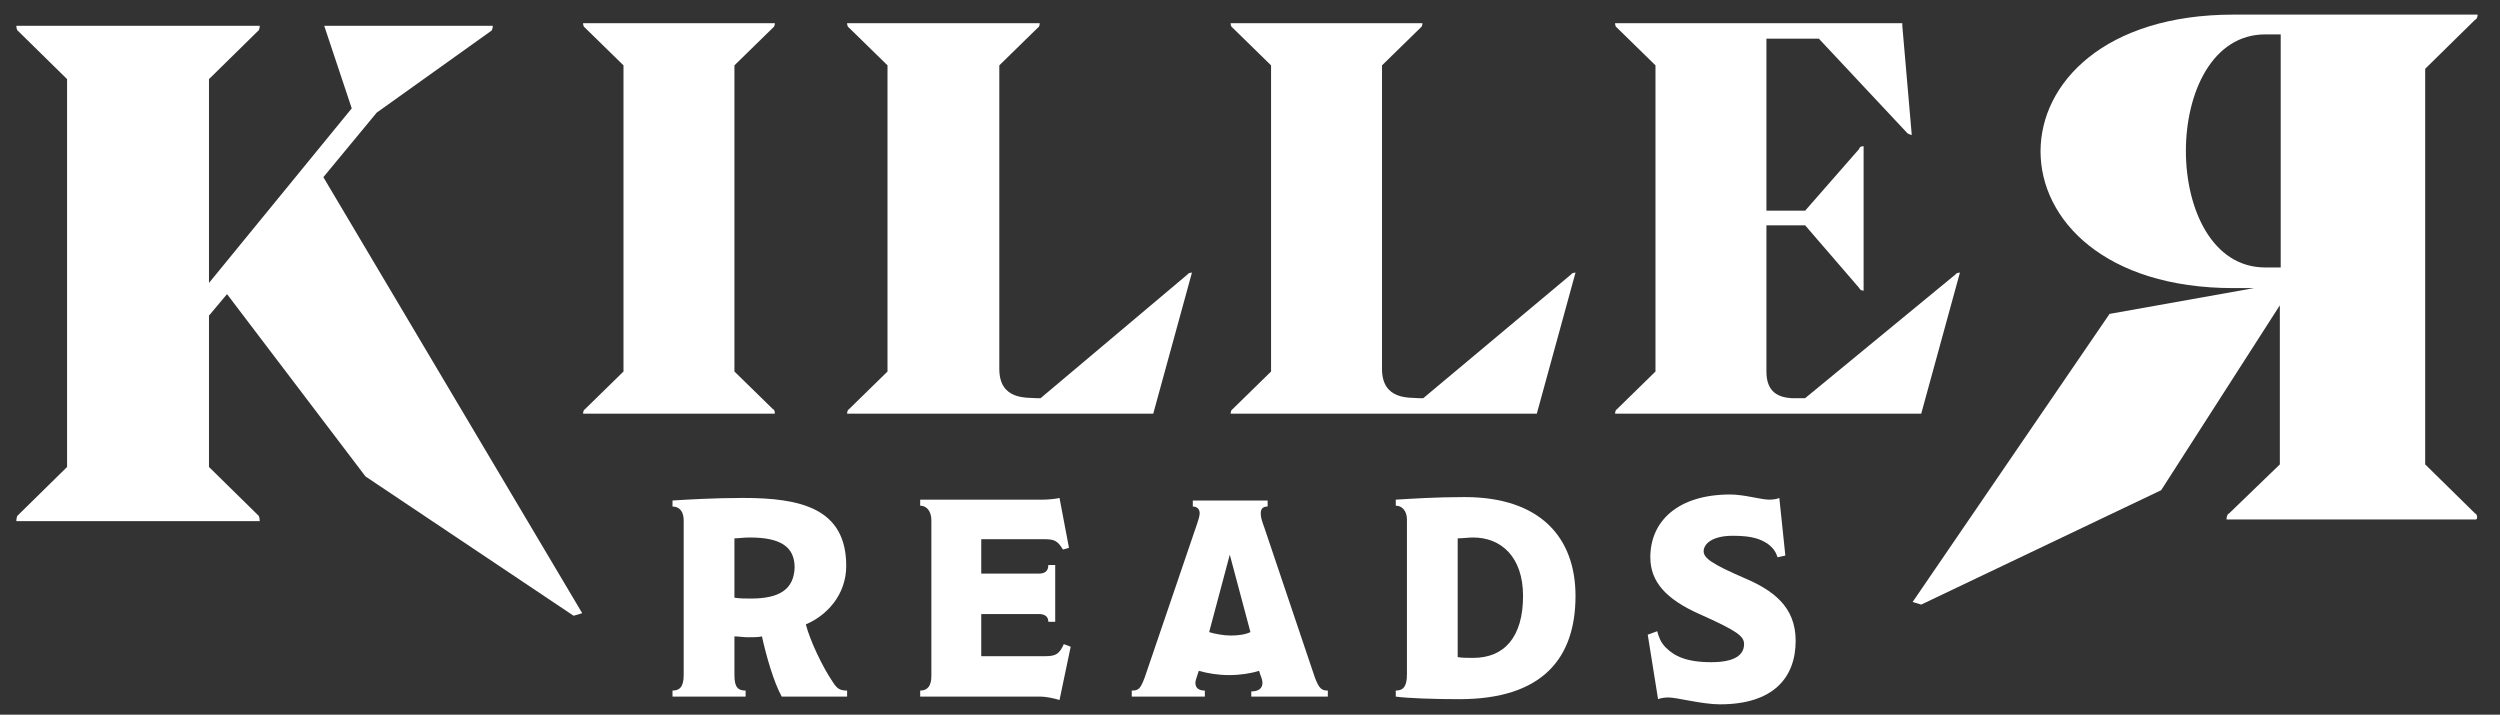 <?xml version="1.0" encoding="utf-8"?>
<!-- Generator: Adobe Illustrator 25.2.1, SVG Export Plug-In . SVG Version: 6.00 Build 0)  -->
<svg version="1.1" id="Layer_1" xmlns="http://www.w3.org/2000/svg" xmlns:xlink="http://www.w3.org/1999/xlink" x="0px" y="0px"
	 viewBox="0 0 290.7 83.1" style="enable-background:new 0 0 290.7 83.1;" xml:space="preserve">
<rect x="0" y="0" width="290.7" height="83.1" fill="#333333" stroke="none"/>
<style type="text/css">
	.st0{fill:#FFFFFF;}
</style>
<g>
	<path class="st0" d="M43.8,13.1l13.3-9.5c0.2-0.1,0.2-0.6,0.2-0.6H37.7l3.2,9.6L24.3,32.9V9.2L30,3.6c0.2-0.1,0.2-0.6,0.2-0.6H1.9
		c0,0,0,0.5,0.2,0.6l5.7,5.6v45.1l-5.7,5.6c-0.2,0.1-0.2,0.7-0.2,0.7h28.3c0,0,0-0.6-0.2-0.7l-5.7-5.6V36.7l2.1-2.5l16.1,21.2
		l24.2,16.2l1-0.3L37.6,20.6L43.8,13.1z"/>
	<path class="st0" d="M68,47.6c-0.2,0.1-0.2,0.5-0.2,0.5h22.3c0,0,0-0.5-0.2-0.5l-4.5-4.4V7.6l4.5-4.4c0.2-0.1,0.2-0.5,0.2-0.5H67.8
		c0,0,0,0.4,0.2,0.5l4.5,4.4v35.6L68,47.6z"/>
	<path class="st0" d="M98.7,47.6c-0.2,0.1-0.2,0.5-0.2,0.5h35.6l4.5-16.4c0,0-0.4,0-0.5,0.2L121,46.3h-0.5c-1-0.1-4.3,0.3-4.3-3.4
		V7.6l4.5-4.4c0.2-0.1,0.2-0.5,0.2-0.5H98.5c0,0,0,0.4,0.2,0.5l4.5,4.4v35.6L98.7,47.6z"/>
	<path class="st0" d="M143.3,47.6c-0.2,0.1-0.2,0.5-0.2,0.5h35.6l4.5-16.4c0,0-0.4,0-0.5,0.2l-17.2,14.4H165c-1-0.1-4.3,0.3-4.3-3.4
		V7.6l4.5-4.4c0.2-0.1,0.2-0.5,0.2-0.5h-22.3c0,0,0,0.4,0.2,0.5l4.5,4.4v35.6L143.3,47.6z"/>
	<path class="st0" d="M188,47.6c-0.2,0.1-0.2,0.5-0.2,0.5h35.6l4.5-16.4c0,0-0.4,0-0.5,0.2l-17.5,14.4h-1.6
		c-1.4-0.1-2.9-0.6-2.9-3.1V26.2h4.5l6.3,7.3c0.1,0.3,0.5,0.3,0.5,0.3V17c0,0-0.5,0-0.5,0.3l-6.3,7.2h-4.5V4.5h6.1l10.3,11
		c0.1,0.1,0.5,0.2,0.5,0.2L221.2,3V2.7h-33.4c0,0,0,0.4,0.2,0.5l4.5,4.4v35.6L188,47.6z"/>
	<path class="st0" d="M287.8,59.7L282,54V8l5.8-5.7c0.3-0.1,0.3-0.6,0.3-0.6h-28.4c-29.9,0-29.9,31.8,0,31.8h2.4l-16.8,3L222.4,70
		l1,0.3L251.3,57l13.8-21.5V54l-5.9,5.7c-0.3,0.1-0.3,0.7-0.3,0.7h29C288.1,60.4,288.1,59.8,287.8,59.7z M265.2,31.1h-1.8
		c-12.3,0-12.3-27.1,0-27.1h1.8V31.1z"/>
	<path class="st0" d="M96.9,79.4c-1.3-1.9-2.7-4.9-3.2-6.8c2.4-1,4.7-3.4,4.7-6.8c0-6.7-5.3-7.9-12-7.9c-3.3,0-6.7,0.2-8.2,0.3v0.7
		c0.9,0,1.3,0.7,1.3,1.6v18c0,1.4-0.5,1.8-1.3,1.8V81h8.5v-0.7c-0.9,0-1.3-0.4-1.3-1.8V74c0.5,0,1,0.1,1.6,0.1c0.6,0,1.2,0,1.6-0.1
		c0.5,2.3,1.4,5.4,2.3,7h7.6v-0.7C97.6,80.3,97.3,80,96.9,79.4z M87.3,69.6c-0.6,0-1.3,0-1.9-0.1v-6.9c0.4,0,1.1-0.1,1.8-0.1
		c3.6,0,5.2,1.1,5.2,3.5C92.3,68.5,90.7,69.6,87.3,69.6z"/>
	<path class="st0" d="M121.6,76.3h-7.5v-4.9h6.7c0.7,0,1.1,0.3,1.1,0.9h0.8v-6.6h-0.8c0,0.7-0.4,1-1.1,1h-6.7v-4h7.4
		c1.1,0,1.5,0.2,2.1,1.2l0.7-0.2l-1.1-5.8c-0.3,0.1-1.4,0.2-1.9,0.2h-14.3v0.7c0.8,0,1.3,0.7,1.3,1.7v18.1c0,1.1-0.4,1.7-1.3,1.7V81
		H121c0.6,0,1.6,0.2,2.2,0.4l1.3-6.2l-0.8-0.3C123.2,76,122.8,76.3,121.6,76.3z"/>
	<path class="st0" d="M152.9,78.8l-5.9-17.5c-0.3-0.8-0.4-1.2-0.4-1.6c0-0.6,0.3-0.8,0.8-0.8v-0.7h-8.7v0.7c0.5,0,0.8,0.3,0.8,0.8
		c0,0.3-0.2,0.9-0.3,1.2l-6.1,17.9c-0.5,1.3-0.7,1.5-1.5,1.5V81h8.5v-0.7c-0.7,0-1.1-0.3-1.1-0.9c0-0.2,0.1-0.5,0.2-0.8l0.2-0.6
		c1,0.3,2.3,0.5,3.5,0.5c1.3,0,2.6-0.2,3.5-0.5l0.2,0.6c0.1,0.2,0.2,0.6,0.2,0.8c0,0.6-0.4,1-1.3,1V81h8.9v-0.7
		C153.7,80.3,153.4,80.1,152.9,78.8z M143.1,73.9c-0.8,0-1.9-0.2-2.5-0.4l2.4-9h0l2.4,9C144.8,73.8,143.9,73.9,143.1,73.9z"/>
	<path class="st0" d="M170.3,57.8c-3.4,0-6.3,0.2-8,0.3v0.7c0.8,0,1.3,0.7,1.3,1.6v18c0,1.4-0.4,1.9-1.3,1.9V81
		c1.4,0.2,4.6,0.3,7.4,0.3c9.7,0,13.5-4.8,13.5-12C183.2,62.5,179.1,57.8,170.3,57.8z M171.3,76.5c-0.6,0-1.4,0-1.8-0.1V62.6
		c0.5,0,1.3-0.1,1.8-0.1c3.2,0,5.8,2.2,5.8,6.8C177.1,74.1,174.9,76.5,171.3,76.5z"/>
	<path class="st0" d="M202.8,67.2c-3.7-1.6-4.7-2.3-4.7-3.1s0.9-1.8,3.4-1.8c2.3,0,3.2,0.4,4,0.9c0.7,0.5,1,1,1.2,1.6l0.9-0.2
		l-0.7-6.7c-0.2,0.1-0.6,0.2-1.2,0.2c-0.9,0-2.9-0.6-4.5-0.6c-6.1,0-9.3,3.1-9.3,7.3c0,2.9,1.9,4.9,5.7,6.6c4.5,2,5.2,2.6,5.2,3.5
		c0,1.2-1,2.1-3.8,2.1c-2.9,0-4.3-0.7-5.3-1.7c-0.6-0.6-0.8-1.2-1-1.9l-1.1,0.4l1.2,7.5c0.2-0.1,0.7-0.2,1.2-0.2c1,0,3.9,0.8,6,0.8
		c6.2,0,8.8-3.1,8.8-7.4C208.8,70.5,206.1,68.6,202.8,67.2z"/>
</g>
</svg>
